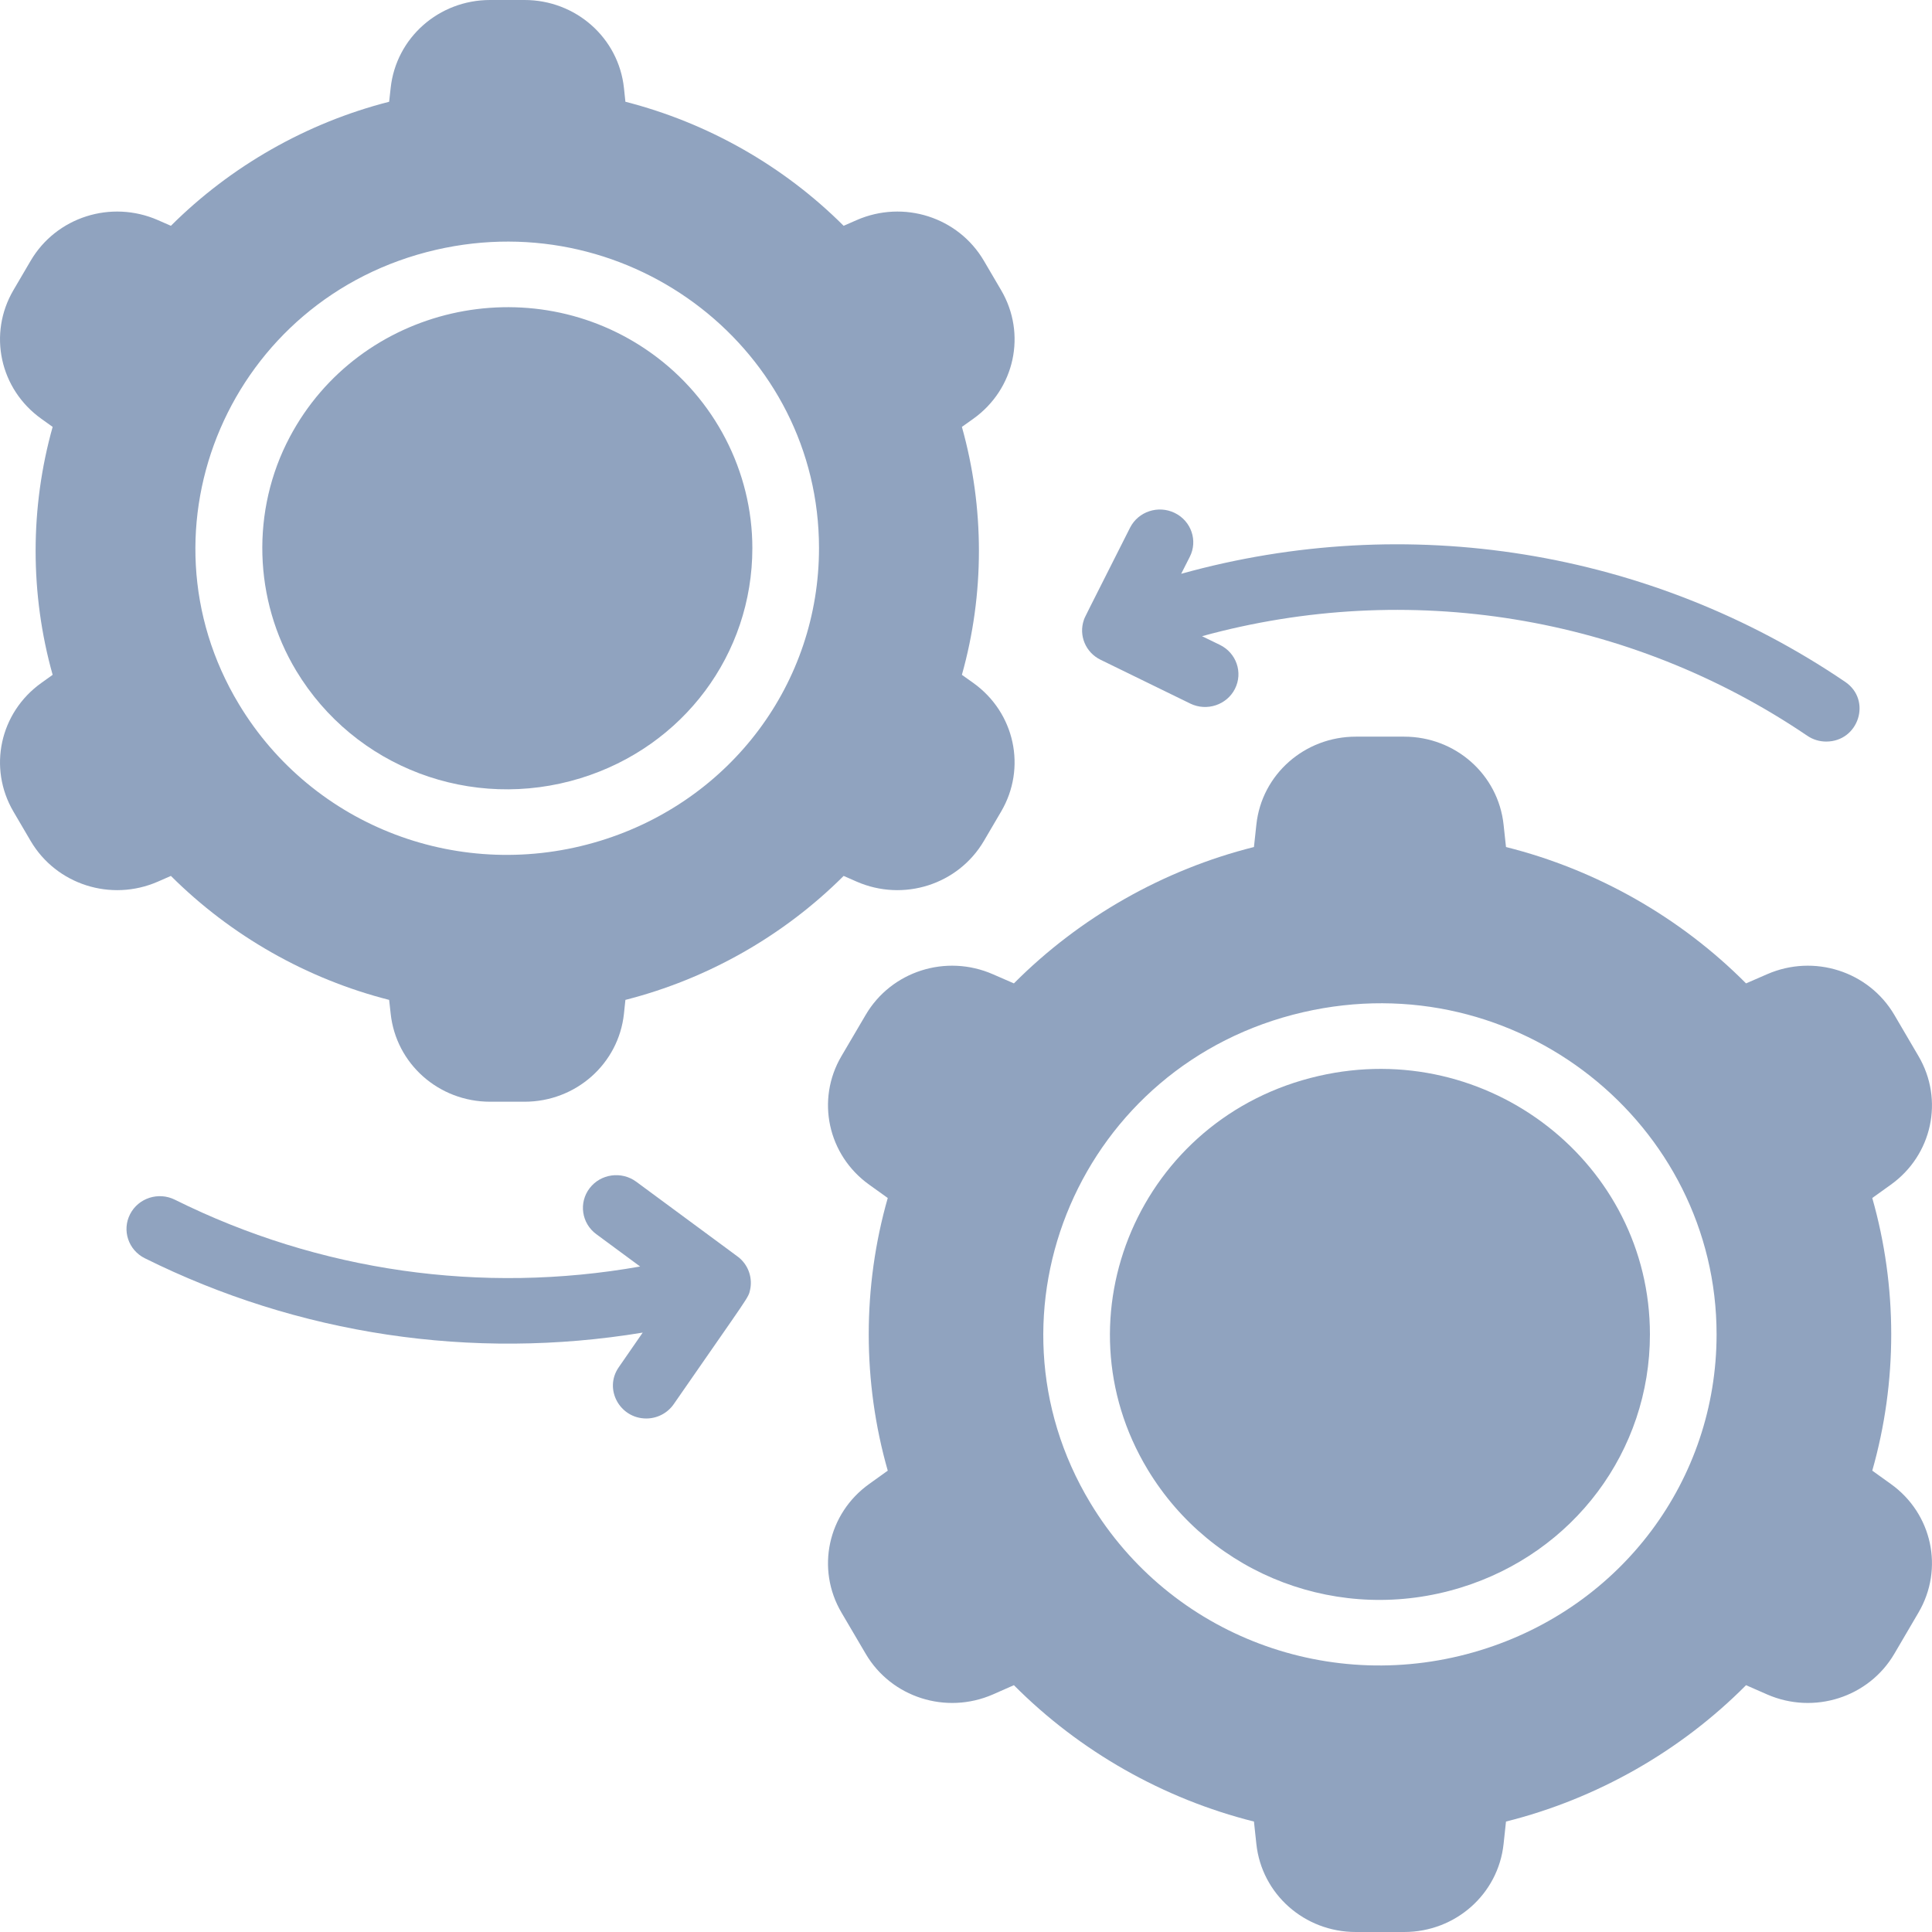 <svg width="24" height="24" viewBox="0 0 24 24" fill="none" xmlns="http://www.w3.org/2000/svg">
<g id="Group">
<path id="Vector" d="M8.094 4.389C6.595 3.314 4.461 3.802 3.599 5.43C3.117 6.339 3.149 7.452 3.68 8.333C4.405 9.535 5.857 10.084 7.212 9.667C8.489 9.274 9.346 8.126 9.346 6.809C9.346 5.856 8.878 4.951 8.094 4.389Z" fill="#90A3BF"/>
<path id="Vector_2" d="M12.091 8.484L11.949 8.383C12.231 7.38 12.231 6.306 11.949 5.303L12.091 5.202C12.607 4.833 12.755 4.146 12.436 3.604L12.222 3.239C11.903 2.696 11.224 2.48 10.642 2.734L10.48 2.805C9.736 2.062 8.791 1.525 7.769 1.264L7.751 1.093C7.684 0.47 7.153 0 6.516 0H6.088C5.451 0 4.92 0.47 4.853 1.093L4.834 1.264C3.812 1.525 2.868 2.062 2.123 2.805L1.961 2.734C1.379 2.48 0.7 2.696 0.381 3.239L0.167 3.604C-0.151 4.146 -0.003 4.833 0.513 5.202L0.654 5.303C0.372 6.306 0.372 7.38 0.654 8.383L0.513 8.484C-0.003 8.853 -0.151 9.54 0.167 10.082L0.381 10.447C0.7 10.989 1.379 11.206 1.961 10.952L2.123 10.881C2.868 11.624 3.812 12.161 4.834 12.421L4.853 12.592C4.92 13.216 5.451 13.686 6.088 13.686H6.516C7.153 13.686 7.684 13.216 7.751 12.593L7.769 12.421C8.791 12.161 9.736 11.624 10.48 10.881L10.642 10.952C11.224 11.206 11.903 10.989 12.222 10.447L12.436 10.082C12.755 9.54 12.607 8.853 12.091 8.484ZM7.459 10.444C5.735 10.974 3.889 10.276 2.968 8.748C1.645 6.555 2.859 3.693 5.417 3.103C7.846 2.544 10.174 4.355 10.174 6.809C10.174 8.484 9.083 9.944 7.459 10.444Z" fill="#90A3BF"/>
<path id="Vector_3" d="M23.488 18.434L23.258 18.269C23.572 17.167 23.572 15.984 23.258 14.882L23.488 14.717C24.003 14.349 24.151 13.661 23.832 13.119L23.532 12.607C23.213 12.065 22.534 11.848 21.952 12.102L21.69 12.216C20.875 11.396 19.834 10.804 18.708 10.522L18.678 10.244C18.611 9.621 18.08 9.151 17.443 9.151H16.842C16.21 9.151 15.674 9.617 15.607 10.244L15.577 10.522C14.452 10.804 13.411 11.396 12.595 12.216L12.333 12.102C11.751 11.848 11.072 12.065 10.754 12.607L10.453 13.119C10.134 13.661 10.283 14.349 10.798 14.717L11.028 14.882C10.713 15.984 10.713 17.167 11.028 18.269L10.798 18.434C10.283 18.802 10.134 19.489 10.453 20.032L10.754 20.544C11.072 21.086 11.752 21.303 12.334 21.049L12.595 20.934C13.411 21.755 14.452 22.346 15.577 22.628L15.607 22.907C15.674 23.53 16.205 24 16.842 24H17.443C18.08 24 18.611 23.53 18.678 22.907L18.708 22.628C19.834 22.346 20.875 21.755 21.69 20.934L21.952 21.049C22.534 21.303 23.214 21.086 23.532 20.544L23.832 20.032C24.151 19.489 24.003 18.802 23.488 18.434ZM18.393 20.499C16.536 21.071 14.54 20.322 13.544 18.669C12.116 16.301 13.425 13.211 16.188 12.574C18.85 11.961 21.324 13.966 21.324 16.576C21.324 18.383 20.146 19.96 18.393 20.499Z" fill="#90A3BF"/>
<path id="Vector_4" d="M16.377 13.367C14.159 13.878 13.112 16.357 14.256 18.254C15.054 19.578 16.654 20.182 18.146 19.722C19.551 19.29 20.496 18.025 20.496 16.576C20.496 14.457 18.487 12.88 16.377 13.367Z" fill="#90A3BF"/>
<path id="Vector_5" d="M22.921 8.47C20.493 6.823 17.475 6.347 14.673 7.128L14.78 6.917C14.882 6.716 14.798 6.472 14.593 6.372C14.388 6.272 14.14 6.354 14.038 6.555C13.446 7.729 13.477 7.663 13.464 7.702C13.398 7.893 13.485 8.105 13.672 8.196L14.786 8.74C14.991 8.84 15.24 8.757 15.341 8.557C15.443 8.355 15.359 8.111 15.154 8.011L14.932 7.903C17.488 7.2 20.237 7.639 22.451 9.14C22.523 9.189 22.605 9.212 22.686 9.212C23.089 9.212 23.256 8.697 22.921 8.47Z" fill="#90A3BF"/>
<path id="Vector_6" d="M9.189 15.63C9.167 15.611 9.263 15.683 7.904 14.68C7.721 14.545 7.461 14.581 7.324 14.761C7.187 14.941 7.224 15.196 7.407 15.331L7.952 15.733C5.987 16.081 3.965 15.795 2.172 14.903C1.968 14.802 1.719 14.882 1.616 15.083C1.513 15.283 1.594 15.528 1.798 15.63C3.702 16.577 5.86 16.905 7.984 16.554L7.686 16.985C7.498 17.256 7.7 17.621 8.028 17.621C8.16 17.621 8.29 17.558 8.37 17.442C9.324 16.064 9.294 16.128 9.318 16.022C9.348 15.887 9.306 15.733 9.189 15.63Z" fill="#90A3BF"/>
</g>
</svg>
